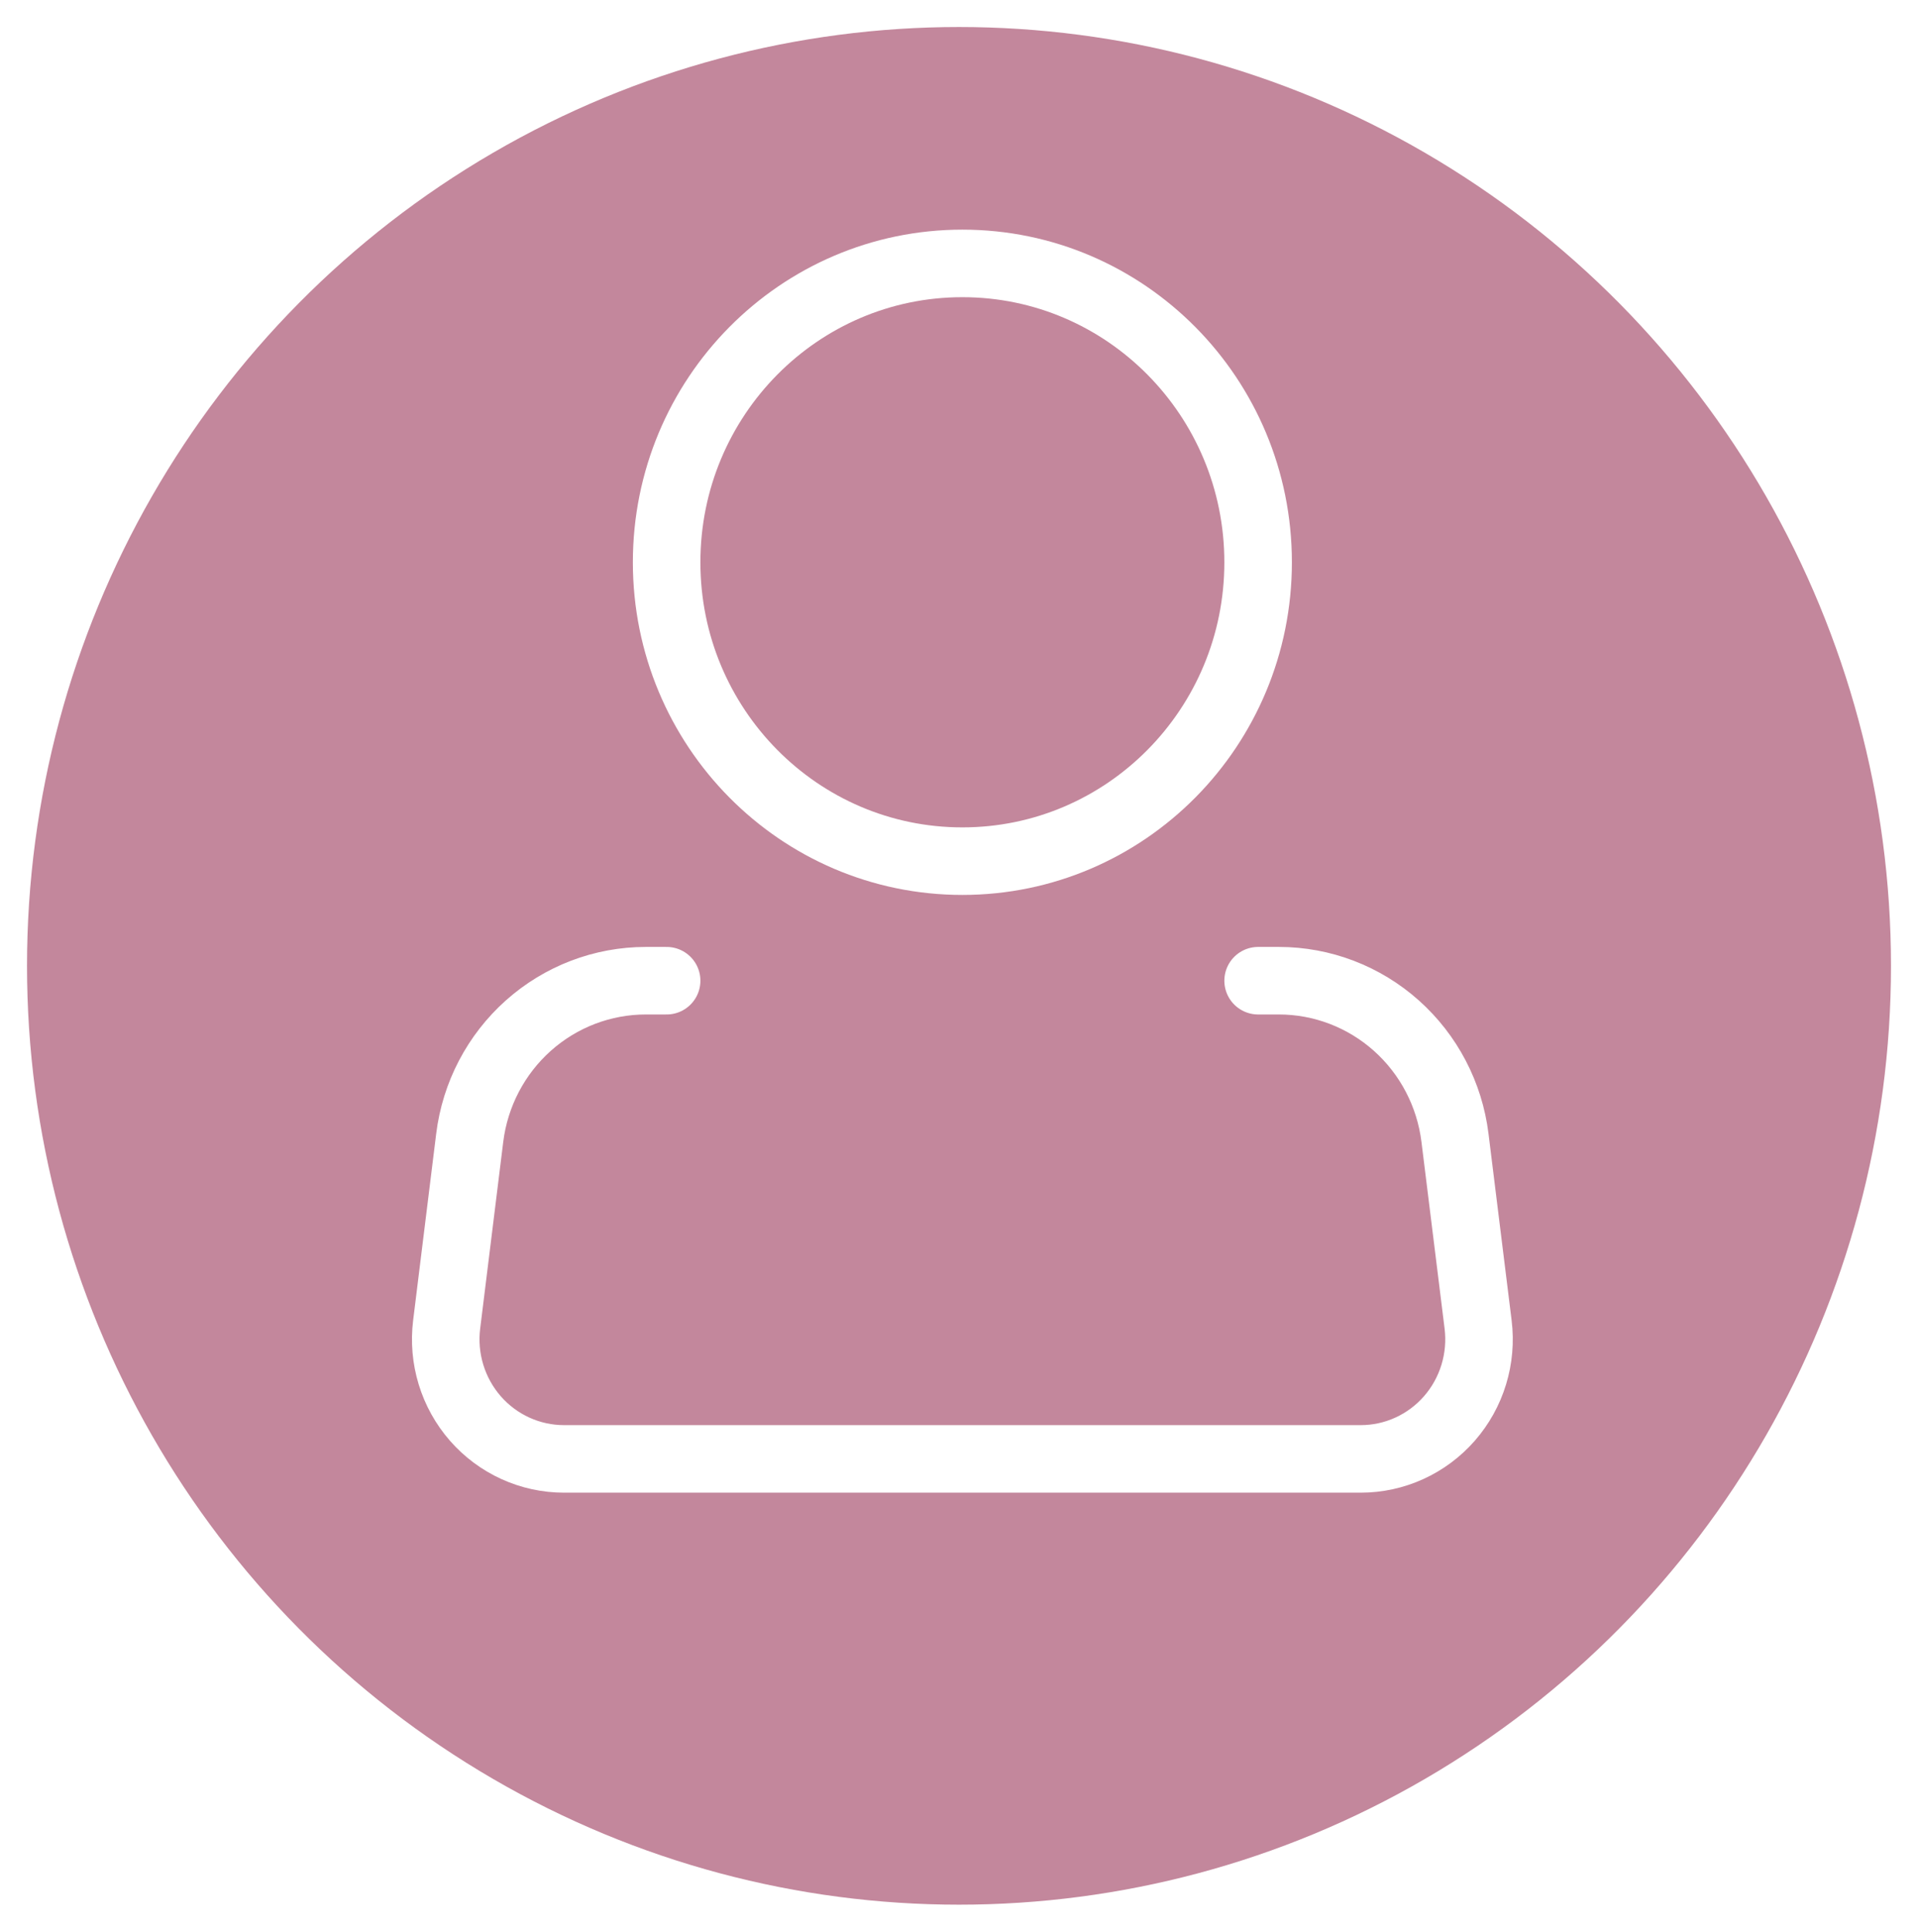 <svg width="284" height="286" viewBox="0 0 284 286" fill="none" xmlns="http://www.w3.org/2000/svg">
<g id="Group 139">
<g id="Ellipse 92" filter="url(#filter0_f_227_35)">
<ellipse cx="142" cy="143" rx="138" ry="139" fill="#AC5B78" fill-opacity="0.73"/>
</g>
<g id="Group">
<path id="Vector" d="M142.5 127.5C166.686 127.5 186.292 107.689 186.292 83.25C186.292 58.811 166.686 39 142.5 39C118.314 39 98.708 58.811 98.708 83.25C98.708 107.689 118.314 127.5 142.5 127.5Z" stroke="white" stroke-width="10"/>
<path id="Vector_2" d="M186.292 145.2H189.375C195.778 145.202 201.96 147.566 206.76 151.849C211.56 156.132 214.646 162.038 215.44 168.458L218.865 196.105C219.173 198.596 218.953 201.124 218.22 203.522C217.487 205.921 216.258 208.134 214.614 210.016C212.969 211.897 210.948 213.404 208.684 214.435C206.419 215.467 203.963 216.001 201.479 216H83.521C81.037 216.001 78.581 215.467 76.316 214.435C74.052 213.404 72.031 211.897 70.386 210.016C68.742 208.134 67.513 205.921 66.78 203.522C66.047 201.124 65.827 198.596 66.135 196.105L69.551 168.458C70.345 162.035 73.435 156.126 78.238 151.843C83.041 147.56 89.228 145.198 95.634 145.2H98.708" stroke="white" stroke-width="10" stroke-linecap="round" stroke-linejoin="round"/>
</g>
</g>
<defs>
<filter id="filter0_f_227_35" x="0" y="0" width="284" height="286" filterUnits="userSpaceOnUse" color-interpolation-filters="sRGB">
<feFlood flood-opacity="0" result="BackgroundImageFix"/>
<feBlend mode="normal" in="SourceGraphic" in2="BackgroundImageFix" result="shape"/>
<feGaussianBlur stdDeviation="2" result="effect1_foregroundBlur_227_35"/>
</filter>
</defs>
</svg>
